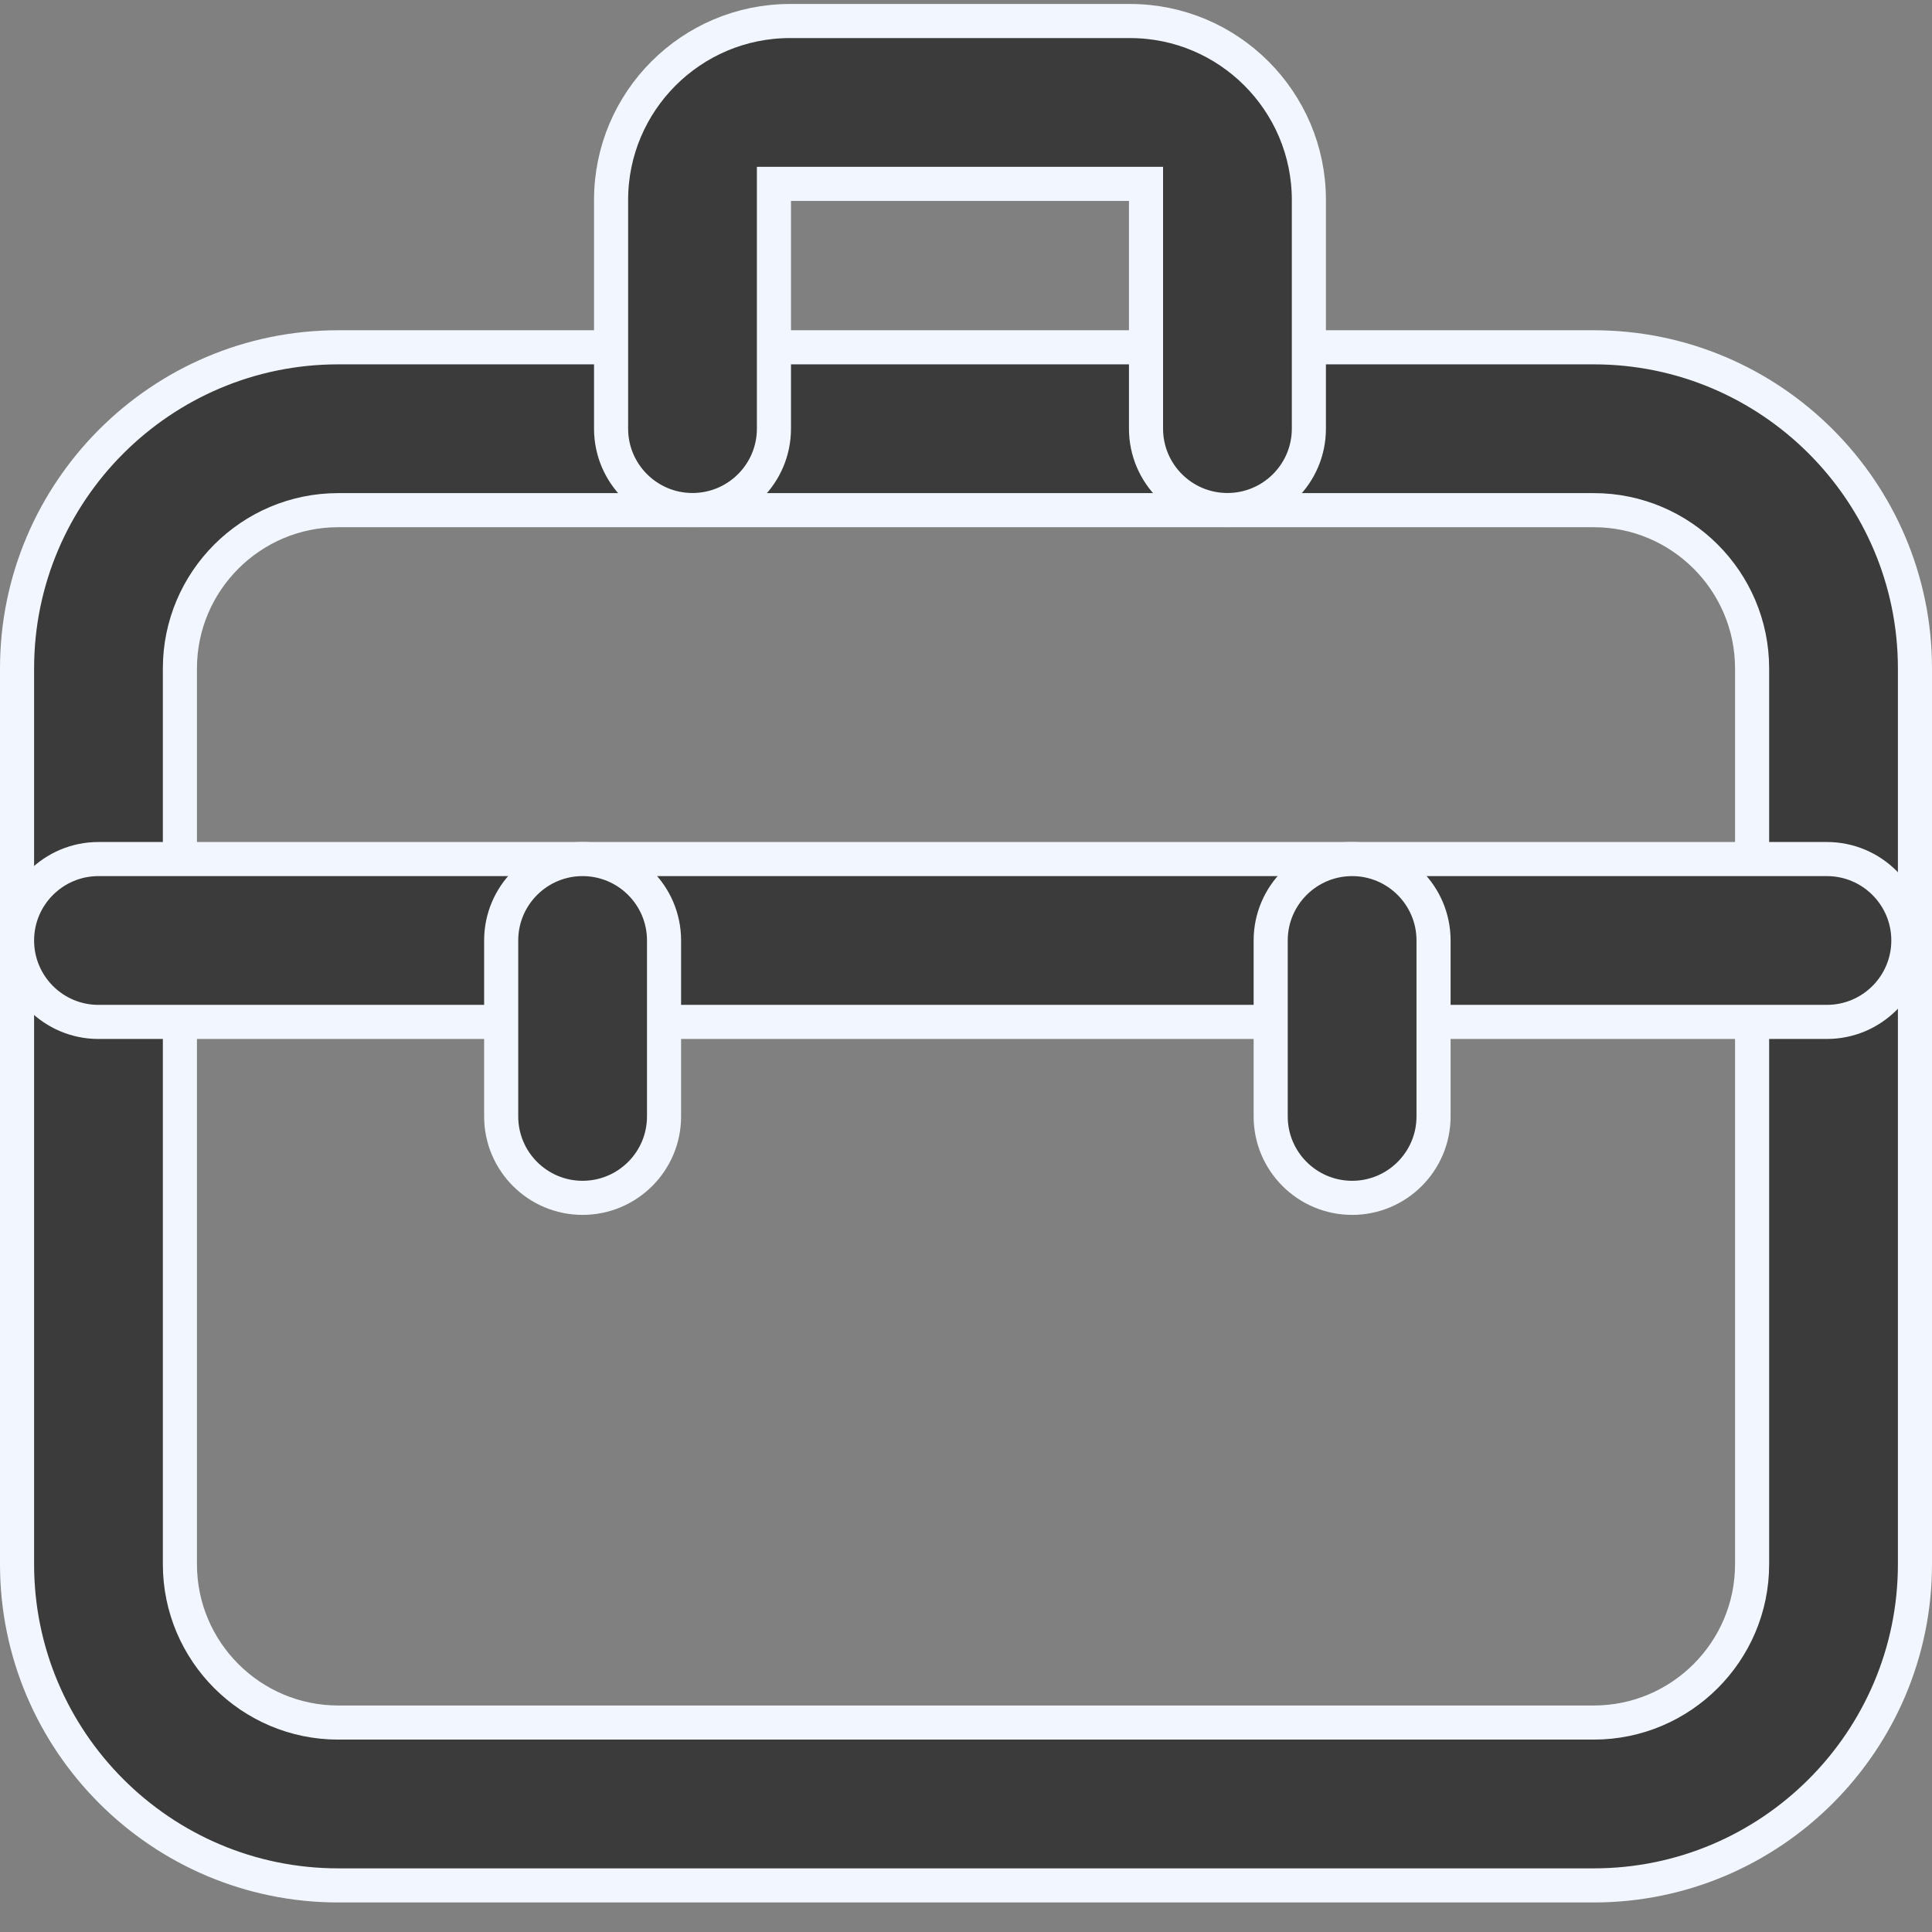 <svg width="17" height="17" viewBox="0 0 17 17" fill="none" xmlns="http://www.w3.org/2000/svg">
<rect x="0" y="0" width="17" height="17" fill="#808080" stroke="none"/>
<path d="M14.024 16.59H2.976C1.418 16.59 0.15 15.322 0.15 13.764V5.882C0.15 4.324 1.418 3.056 2.976 3.056H14.024C15.582 3.056 16.85 4.324 16.85 5.882V13.764C16.85 15.322 15.582 16.59 14.024 16.59ZM2.976 4.489C2.208 4.489 1.583 5.114 1.583 5.882V13.764C1.583 14.532 2.208 15.157 2.976 15.157H14.024C14.792 15.157 15.417 14.532 15.417 13.764V5.882C15.417 5.114 14.792 4.489 14.024 4.489H2.976Z" fill="#3B3B3B" stroke="#F2F7FF" stroke-width="0.3"/>
<path d="M16.075 8.992H0.866C0.471 8.992 0.15 8.671 0.15 8.275C0.15 7.88 0.471 7.559 0.866 7.559H16.075C16.471 7.559 16.792 7.88 16.792 8.275C16.792 8.671 16.471 8.992 16.075 8.992Z" fill="#3B3B3B" stroke="#F2F7FF" stroke-width="0.3"/>
<path d="M10.084 1.768V1.618H9.934H6.96H6.81V1.768V3.772C6.81 4.167 6.489 4.488 6.093 4.488C5.698 4.488 5.377 4.167 5.377 3.772V1.759C5.377 0.891 6.083 0.185 6.951 0.185H9.943C10.811 0.185 11.517 0.891 11.517 1.759V3.772C11.517 4.167 11.196 4.488 10.8 4.488C10.405 4.488 10.084 4.167 10.084 3.772V1.768Z" fill="#3B3B3B" stroke="#F2F7FF" stroke-width="0.3"/>
<path d="M11.898 10.54C11.502 10.54 11.181 10.219 11.181 9.824V8.275C11.181 7.88 11.502 7.559 11.898 7.559C12.293 7.559 12.614 7.88 12.614 8.275V9.824C12.614 10.219 12.293 10.54 11.898 10.54Z" fill="#3B3B3B" stroke="#F2F7FF" stroke-width="0.3"/>
<path d="M5.126 10.54C4.731 10.54 4.41 10.219 4.41 9.824V8.275C4.41 7.88 4.731 7.559 5.126 7.559C5.522 7.559 5.843 7.88 5.843 8.275V9.824C5.843 10.219 5.522 10.54 5.126 10.54Z" fill="#3B3B3B" stroke="#F2F7FF" stroke-width="0.3"/>
</svg>
